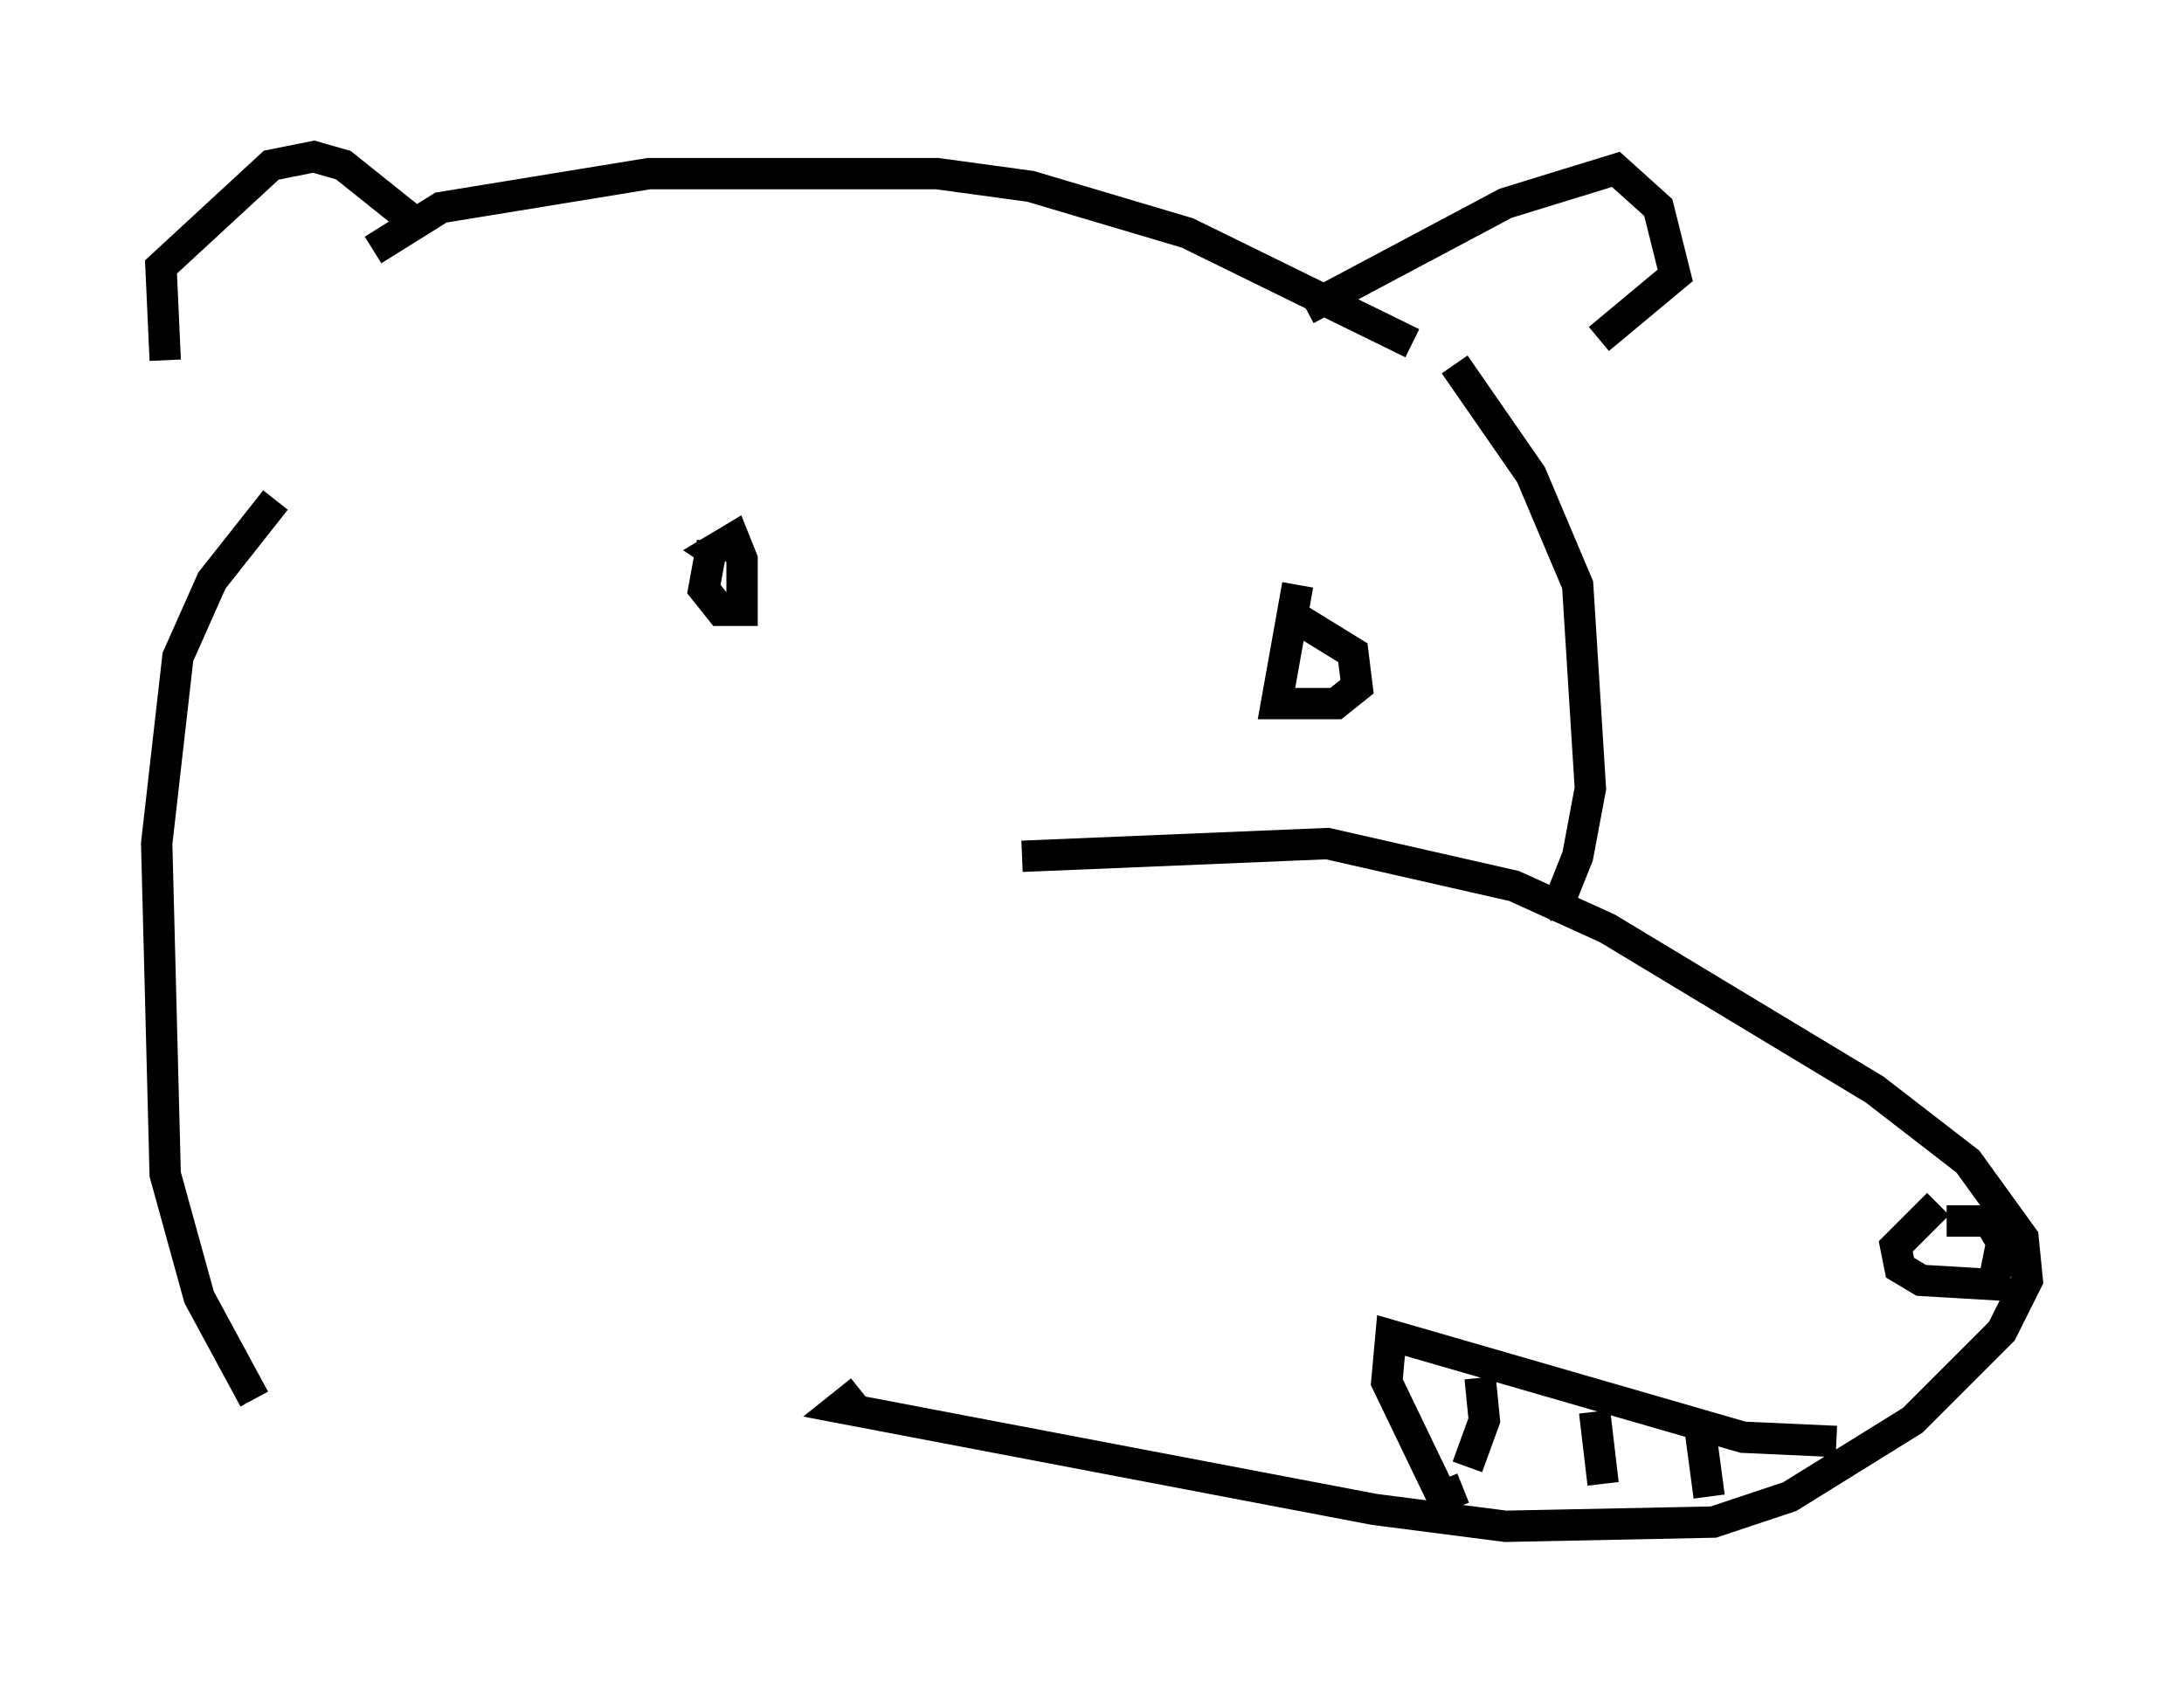 <?xml version="1.0" encoding="utf-8" ?>
<svg baseProfile="full" height="53.707" version="1.1" width="69.675" xmlns="http://www.w3.org/2000/svg" xmlns:ev="http://www.w3.org/2001/xml-events" xmlns:xlink="http://www.w3.org/1999/xlink"><defs /><rect fill="white" height="53.707" width="69.675" x="0" y="0" /><path d="M7.165, 14.878 m-1.894, -3.383 l-0.135, -2.977 3.518, -3.248 l1.353, -0.271 0.947, 0.271 l2.03, 1.624 m-1.083, 1.083 l2.165, -1.353 6.631, -1.083 l9.202, 0.0 2.977, 0.406 l5.007, 1.488 7.172, 3.518 m-3.383, -1.083 l6.36, -3.383 3.518, -1.083 l1.353, 1.218 0.541, 2.165 l-2.436, 2.03 m-4.601, 0.812 l2.436, 3.518 1.488, 3.518 l0.406, 6.495 -0.406, 2.165 l-0.541, 1.353 -0.541, 0.271 m-16.644, -1.624 l9.743, -0.406 5.954, 1.353 l2.977, 1.353 8.525, 5.142 l2.977, 2.3 1.759, 2.436 l0.135, 1.353 -0.812, 1.624 l-2.842, 2.842 -3.924, 2.436 l-2.436, 0.812 -6.631, 0.135 l-4.195, -0.541 -17.05, -3.248 l0.677, -0.541 m34.37, -5.954 l-1.353, 1.353 0.135, 0.677 l0.677, 0.406 2.3, 0.135 l0.271, -1.353 -0.406, -0.677 l-1.353, 0.0 m-3.518, 7.036 l-2.977, -0.135 -11.231, -3.248 l-0.135, 1.488 1.759, 3.654 l0.677, -0.271 m0.541, -3.518 l0.135, 1.353 -0.541, 1.488 m4.059, -1.759 l0.271, 2.3 m3.112, -1.624 l0.271, 2.03 m-31.799, -30.446 l-0.271, 1.488 0.541, 0.677 l0.677, 0.0 0.0, -1.624 l-0.271, -0.677 -0.677, 0.406 l0.406, 0.271 m18.268, 0.812 l-0.677, 3.789 1.894, 0.0 l0.677, -0.541 -0.135, -1.083 l-1.759, -1.083 m-32.611, -3.789 l-2.03, 2.571 -1.083, 2.436 l-0.677, 5.954 0.271, 10.555 l1.083, 3.924 1.759, 3.248 " fill="none" stroke="black" stroke-width="1" /></svg>